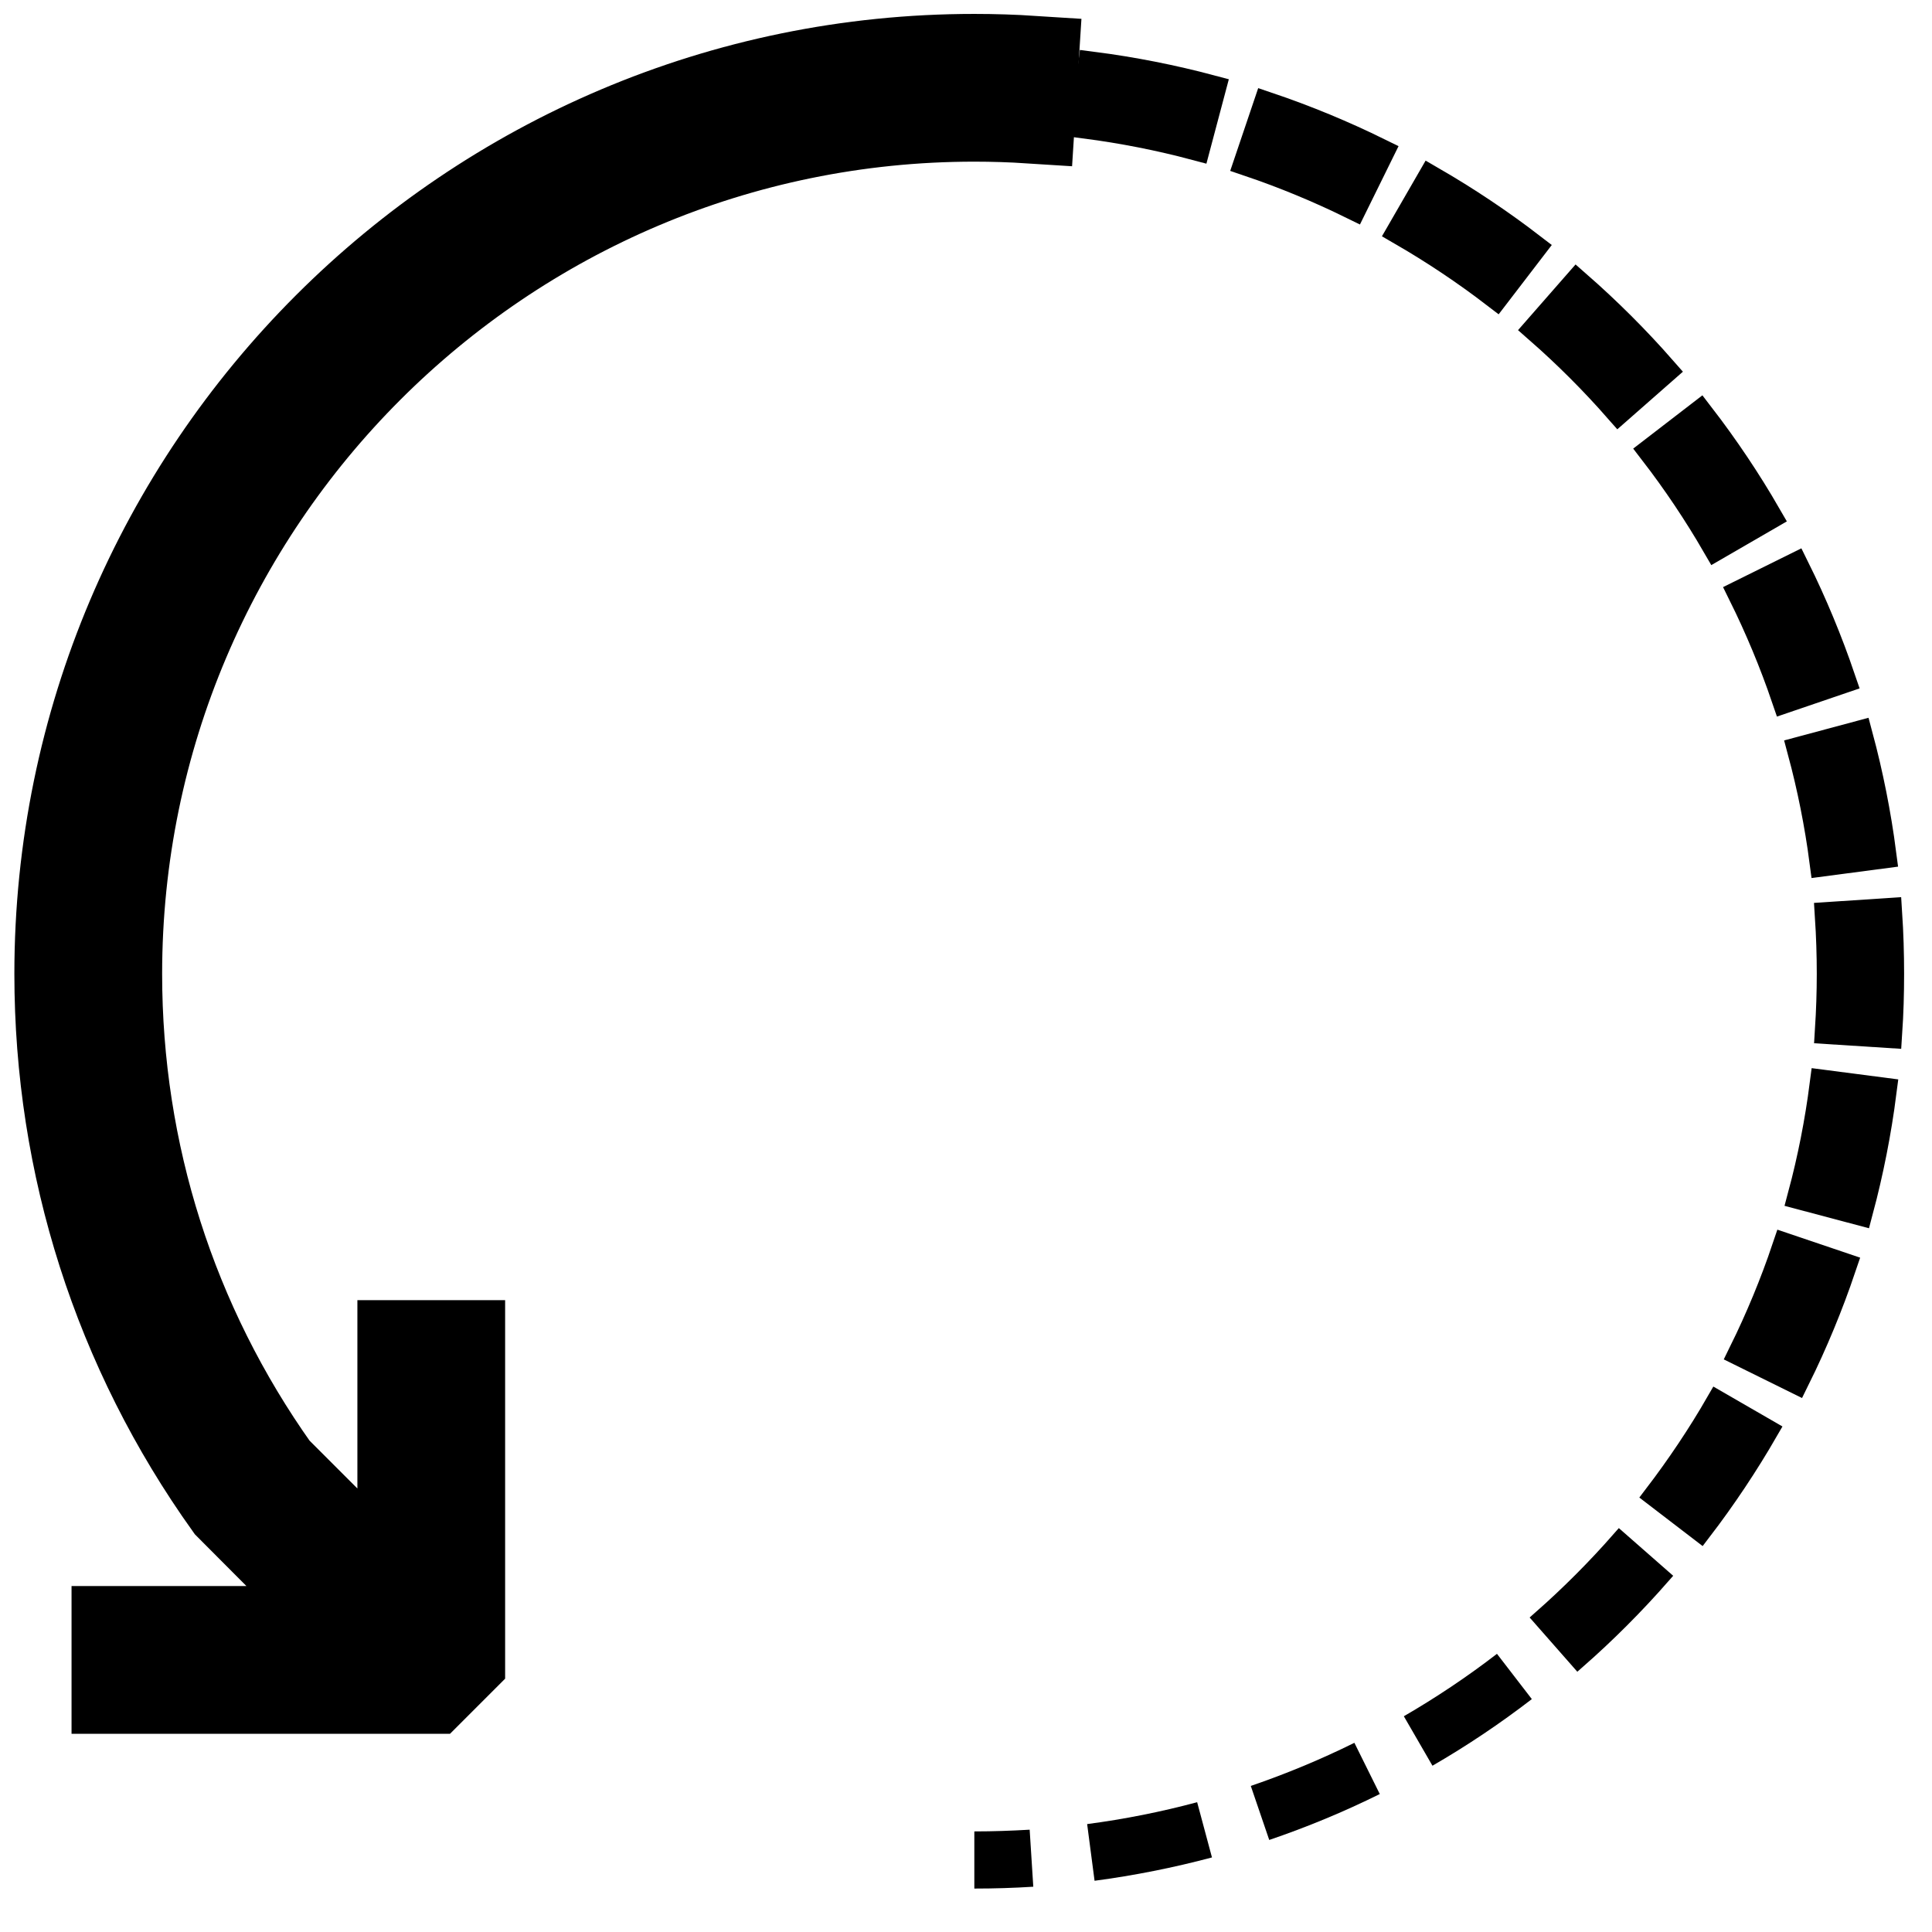 <?xml version="1.0" encoding="utf-8"?>
<!-- Generator: Adobe Illustrator 16.0.0, SVG Export Plug-In . SVG Version: 6.00 Build 0)  -->
<!DOCTYPE svg PUBLIC "-//W3C//DTD SVG 1.1//EN" "http://www.w3.org/Graphics/SVG/1.1/DTD/svg11.dtd">
<svg version="1.1" id="Layer_1" xmlns="http://www.w3.org/2000/svg" xmlns:xlink="http://www.w3.org/1999/xlink" x="0px" y="0px"
	 width="64px" height="64px" viewBox="0 0 64 64" enable-background="new 0 0 64 64" xml:space="preserve">
<g>
	<path stroke="#000000" stroke-width="3" stroke-miterlimit="10" d="M32.276,1.961c-16.708,0-30.3,13.592-30.3,30.3
		c0,6.356,1.947,12.44,5.629,17.594l4.17,4.184H3.87v1.895h10.416l0.947-0.947V44.57h-1.894v8.359l-4.238-4.238
		c-3.421-4.818-5.23-10.498-5.23-16.43c0-15.663,12.743-28.406,28.406-28.406c0.616,0,1.228,0.02,1.835,0.059l0.12-1.89
		C33.584,1.982,32.934,1.961,32.276,1.961z"/>
	<path stroke="#000000" stroke-miterlimit="10" d="M52.239,9.466l-1.247,1.424c0.931,0.816,1.816,1.7,2.629,2.626l1.422-1.249
		C54.176,11.278,53.232,10.336,52.239,9.466z"/>
	<path stroke="#000000" stroke-miterlimit="10" d="M60.986,41.975l-1.795-0.607c-0.396,1.174-0.875,2.328-1.42,3.436l1.697,0.838
		C60.053,44.459,60.562,43.227,60.986,41.975z"/>
	<path d="M47.452,58.492c1.138-0.658,2.245-1.4,3.292-2.207l-1.155-1.5c-0.981,0.756-2.02,1.451-3.085,2.068L47.452,58.492z"/>
	<path stroke="#000000" stroke-miterlimit="10" d="M46.461,7.645c1.069,0.619,2.109,1.313,3.091,2.066l1.152-1.503
		c-1.045-0.803-2.155-1.544-3.296-2.204L46.461,7.645z"/>
	<path stroke="#000000" stroke-miterlimit="10" d="M60.622,30.376c0.04,0.621,0.061,1.255,0.061,1.885
		c0,0.614-0.021,1.225-0.059,1.831l1.89,0.121c0.043-0.646,0.062-1.297,0.062-1.952c0-0.672-0.021-1.348-0.064-2.01L60.622,30.376z"
		/>
	<path d="M42.045,60.951c1.246-0.424,2.479-0.934,3.662-1.521l-0.841-1.697c-1.109,0.549-2.265,1.029-3.432,1.428L42.045,60.951z"/>
	<path d="M36.259,62.303c1.31-0.174,2.618-0.434,3.889-0.773l-0.491-1.83c-1.19,0.32-2.417,0.564-3.644,0.725L36.259,62.303z"/>
	<path stroke="#000000" stroke-miterlimit="10" d="M35.963,4.092c1.226,0.159,2.452,0.4,3.646,0.718l0.486-1.83
		c-1.273-0.339-2.582-0.597-3.89-0.766L35.963,4.092z"/>
	<path stroke="#000000" stroke-miterlimit="10" d="M61.544,24.39l-1.83,0.491c0.32,1.191,0.565,2.417,0.726,3.644l1.876-0.247
		C62.146,26.97,61.885,25.662,61.544,24.39z"/>
	<path stroke="#000000" stroke-width="0.5" stroke-miterlimit="10" d="M51.024,53.604l1.25,1.422c0.99-0.869,1.931-1.812,2.8-2.803
		l-1.425-1.25C52.835,51.902,51.952,52.787,51.024,53.604z"/>
	<path stroke="#000000" stroke-miterlimit="10" d="M62.323,36.188l-1.878-0.244c-0.159,1.23-0.4,2.457-0.718,3.646l1.831,0.486
		C61.896,38.807,62.155,37.496,62.323,36.188z"/>
	<path stroke="#000000" stroke-miterlimit="10" d="M54.803,14.952c0.756,0.982,1.451,2.02,2.068,3.085l1.638-0.948
		c-0.657-1.138-1.4-2.245-2.206-3.292L54.803,14.952z"/>
	<path stroke="#000000" stroke-miterlimit="10" d="M57.748,19.675c0.547,1.106,1.028,2.259,1.427,3.428l1.792-0.611
		c-0.425-1.247-0.935-2.478-1.52-3.658L57.748,19.675z"/>
	<path stroke="#000000" stroke-miterlimit="10" d="M41.386,5.348c1.17,0.396,2.325,0.874,3.436,1.42l0.837-1.699
		c-1.184-0.583-2.418-1.094-3.666-1.516L41.386,5.348z"/>
	<path stroke="#000000" stroke-width="0.75" stroke-miterlimit="10" d="M58.534,47.391l-1.64-0.947
		c-0.617,1.072-1.314,2.111-2.064,3.094l1.503,1.152C57.135,49.643,57.876,48.531,58.534,47.391z"/>
	<path d="M32.276,60.668v1.893c0.657,0,1.308-0.02,1.953-0.061l-0.12-1.889C33.504,60.646,32.893,60.668,32.276,60.668z"/>
</g>
</svg>
